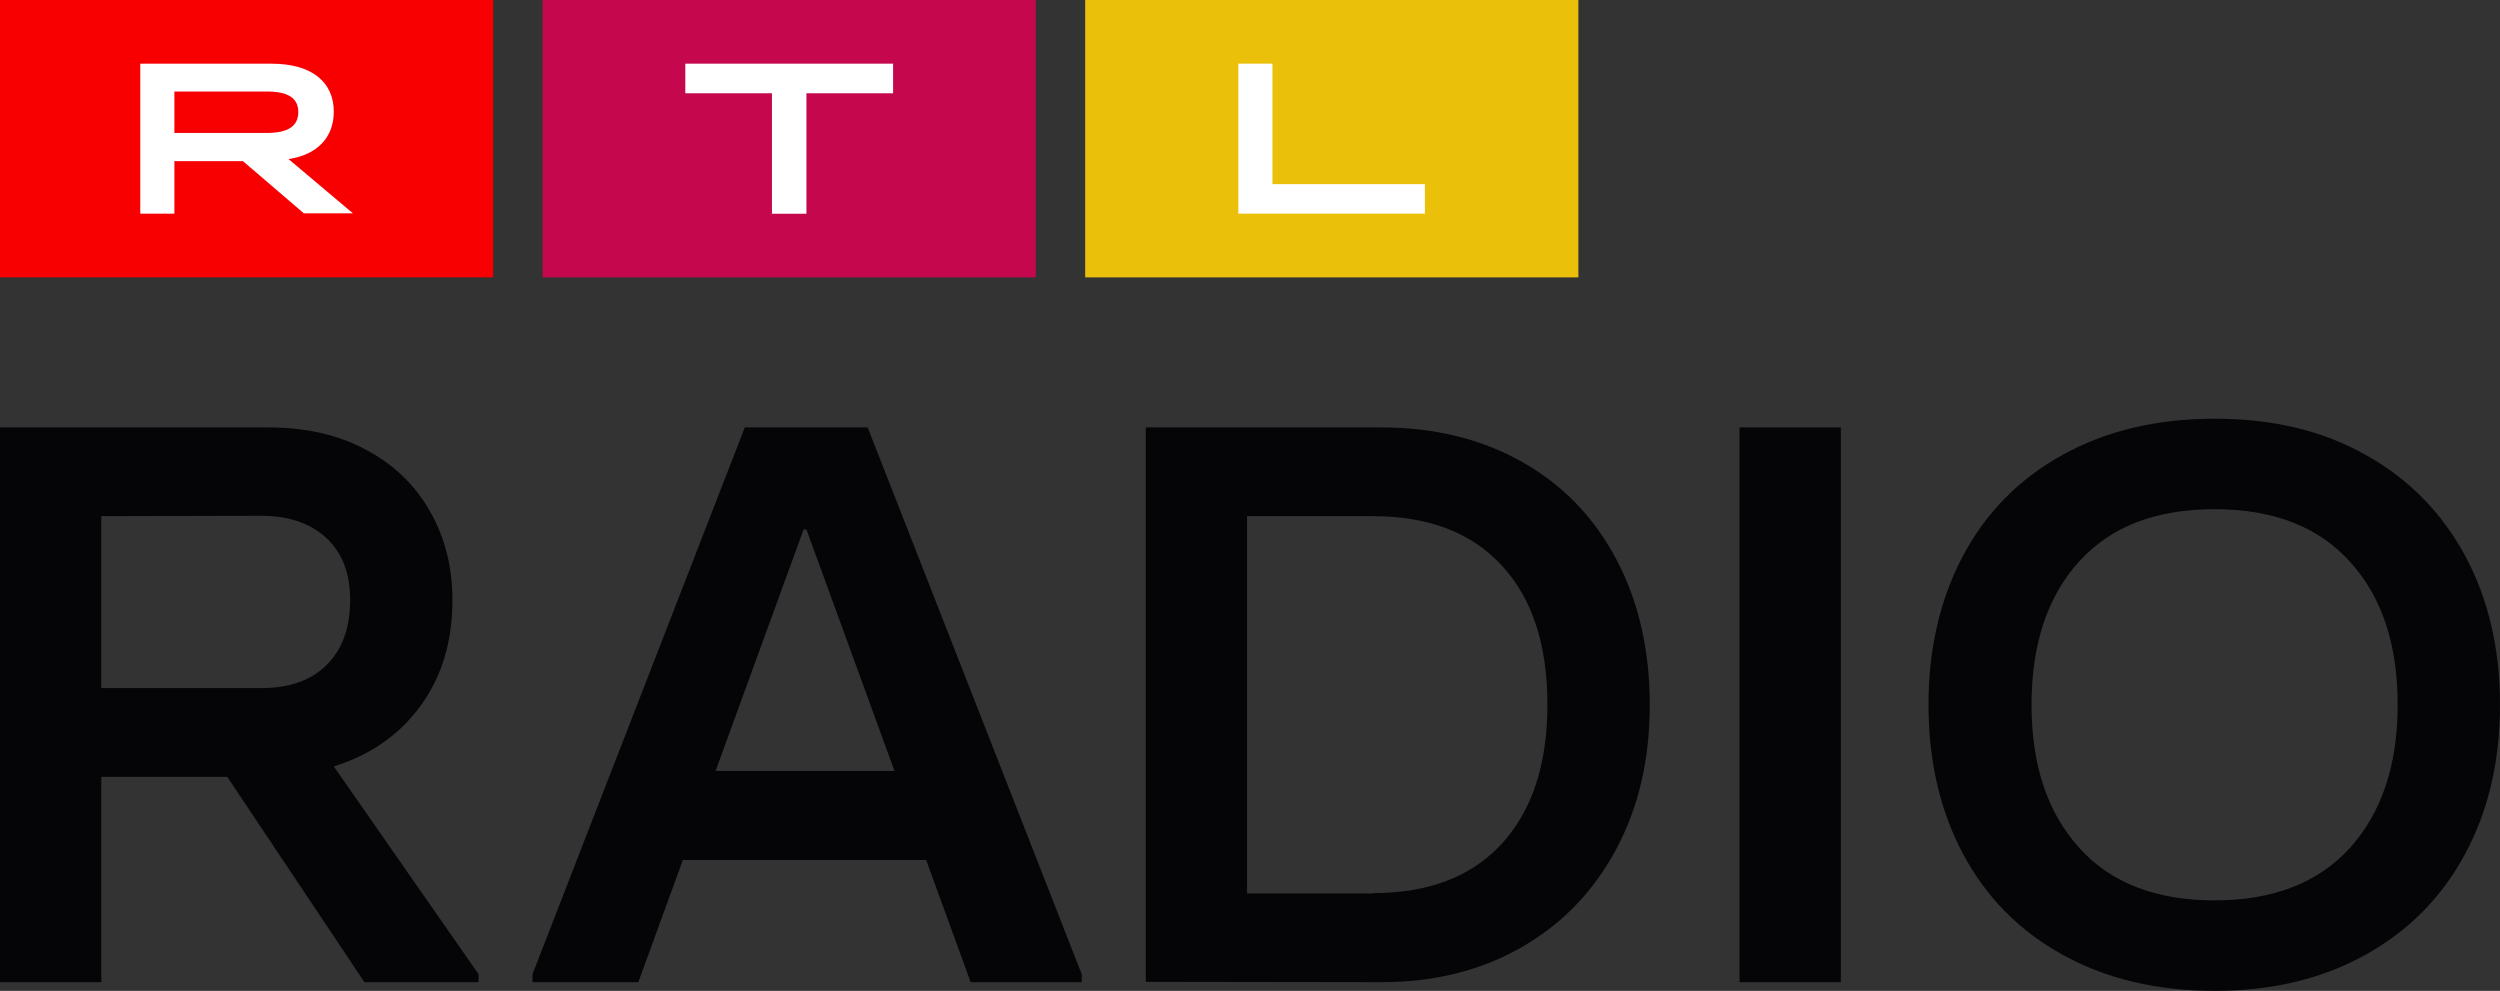 <svg width="800mm" height="317.08mm" version="1.1" viewBox="0 0 800 317.08" xmlns="http://www.w3.org/2000/svg">
 <rect x="0" y="0" width="800" height="317.08" fill="#333333" stroke="none"/>
 <g transform="translate(-231.44 -199.68)" stroke-width="1.114">
  <path d="m736.52 199.68h-157.82v88.765h157.82z" fill="#ebc00a"/>
  <path d="m562.89 199.68h-157.82v88.765h157.82z" fill="#c5084d"/>
  <path d="m389.26 199.68h-157.82v88.765h157.82z" fill="#f80002"/>
  <g fill="#fff">
   <path d="m627.71 220.06h10.915v38.535h48.782v9.467h-59.696z"/>
   <path d="m478.47 229.53h-27.732v-9.467h66.49v9.467h-27.732v38.535h-11.026z"/>
   <path d="m276.33 220.06h41.988c12.808 0 19.936 5.791 19.936 15.37 0 8.242-5.346 13.81-14.479 15.147l20.604 17.374h-15.704l-19.49-16.706h-21.941v16.817h-10.915zm40.54 22.163c6.794 0 10.024-2.228 10.024-6.682s-3.23-6.571-10.024-6.571h-29.626v13.254z"/>
  </g>
  <g fill="#050508">
   <path d="m384.58 511.42v2.562h-36.531l-43.881-65.711h-40.317v65.711h-32.41v-177.53h85.758c12.028 0 22.498 2.339 31.296 7.128 8.91 4.678 15.704 11.249 20.493 19.602 4.789 8.353 7.239 17.931 7.239 28.512 0 13.142-3.341 24.391-10.135 33.746-6.794 9.355-16.038 15.815-27.844 19.49zm-120.73-146.57v55.019h51.232c8.91 0 15.926-2.45 20.938-7.462 5.012-5.012 7.462-11.917 7.462-20.716 0-8.799-2.562-15.036-7.574-19.825-5.012-4.678-12.028-7.128-20.827-7.128z"/>
   <path d="m469.78 336.45h39.315l68.495 174.97v2.562h-35.528l-14.256-39.092h-77.85l-14.256 39.092h-33.858v-2.562zm18.822 32.633-28.178 77.294h57.246l-28.178-77.294z"/>
   <path d="m598.09 513.87v-177.42h75.289c17.04 0 32.076 3.675 45.106 11.026 13.031 7.351 23.054 17.708 30.182 31.185 7.128 13.476 10.692 28.957 10.692 46.554s-3.564 32.855-10.803 46.332c-7.239 13.476-17.263 23.834-30.294 31.296-13.031 7.462-27.955 11.137-44.884 11.137zm72.727-28.4c17.708 0 31.519-5.235 41.208-15.815s14.59-25.393 14.59-44.55-4.9-33.969-14.59-44.438c-9.69-10.581-23.5-15.815-41.208-15.815h-40.317v120.73h40.317z"/>
   <path d="m820.5 336.45h-32.41v177.53h32.41z"/>
   <path d="m891.44 505.18c-13.922-7.685-24.502-18.488-31.853-32.298-7.351-13.81-11.026-29.737-11.026-47.668s3.675-33.746 11.026-47.668c7.351-13.81 17.931-24.614 31.853-32.298 13.81-7.685 30.071-11.583 48.67-11.583s34.526 3.787 48.336 11.583c13.81 7.685 24.391 18.488 31.853 32.298 7.462 13.922 11.137 29.737 11.137 47.668s-3.675 33.858-11.137 47.668c-7.462 13.922-18.043 24.614-31.853 32.298-13.81 7.685-29.848 11.583-48.336 11.583s-34.86-3.898-48.67-11.583zm91.995-34.192c10.135-11.249 15.258-26.507 15.258-45.775s-5.012-34.526-15.258-45.775c-10.135-11.249-24.614-16.818-43.324-16.818-18.822 0-33.189 5.569-43.325 16.706-10.135 11.137-15.258 26.507-15.258 45.886s5.123 34.526 15.258 45.775c10.135 11.249 24.614 16.817 43.325 16.817 18.822 0 33.189-5.68 43.324-16.817z"/>
  </g>
 </g>
</svg>
